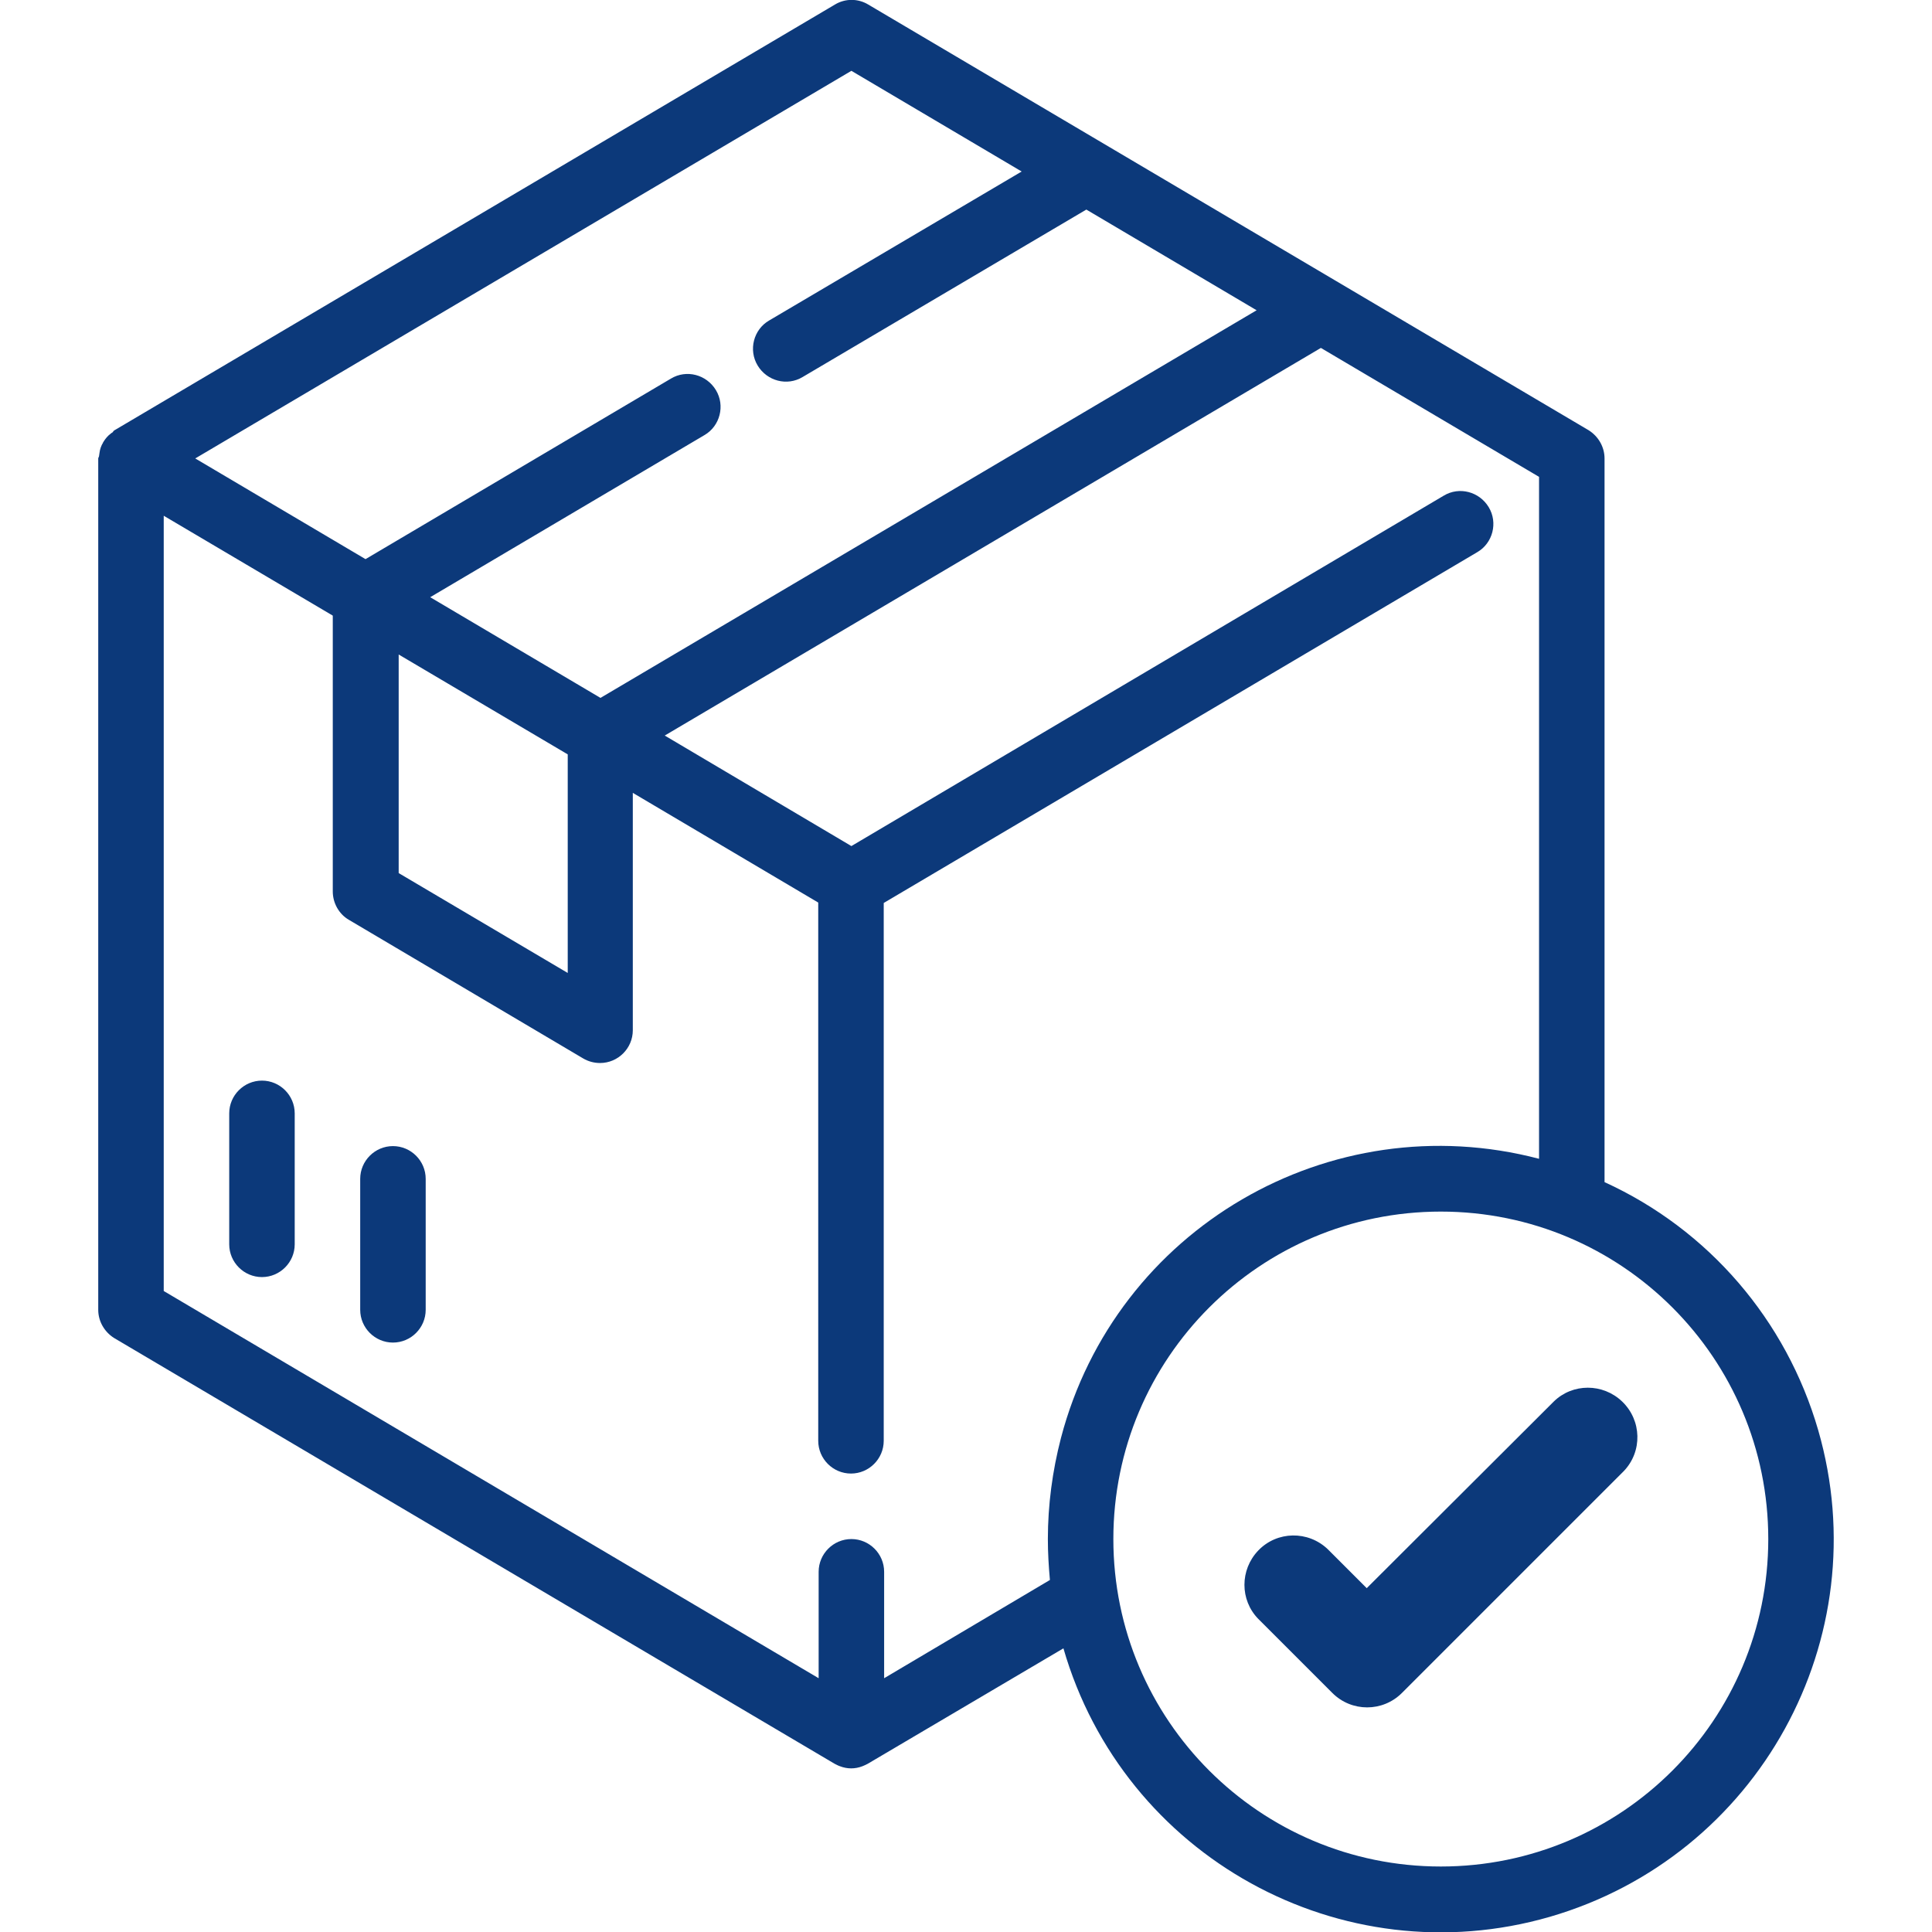 <?xml version="1.0" encoding="utf-8"?>
<!-- Generator: Adobe Illustrator 21.1.0, SVG Export Plug-In . SVG Version: 6.00 Build 0)  -->
<svg version="1.1" id="Capa_1" xmlns="http://www.w3.org/2000/svg" xmlns:xlink="http://www.w3.org/1999/xlink" x="0px" y="0px"
	 viewBox="0 0 472 472" style="enable-background:new 0 0 472 472;" xml:space="preserve">
<style type="text/css">
	.st0{fill:#0C397A;}
</style>
<g>
	<g>
		<path class="st0" d="M64,264c-4.4,0-8,3.6-8,8v32c0,4.4,3.6,8,8,8s8-3.6,8-8v-32C72,267.6,68.4,264,64,264z"/>
	</g>
</g>
<g>
	<g>
		<path class="st0" d="M96,280c-4.4,0-8,3.6-8,8v32c0,4.4,3.6,8,8,8s8-3.6,8-8v-32C104,283.6,100.4,280,96,280z"/>
	</g>
</g>
<g>
	<path class="st0" d="M444.2,349.4c-7.8-26.9-26.8-49-52.2-60.6V112c0-2.8-1.5-5.4-3.9-6.9l-176-104c-2.5-1.5-5.6-1.5-8.1,0
		l-176,104c-0.2,0.1-0.3,0.2-0.4,0.4s-0.3,0.2-0.5,0.4c-0.7,0.5-1.3,1.2-1.8,2c0,0.1-0.1,0.1-0.1,0.1v0.1c-0.5,0.8-0.8,1.7-0.9,2.6
		c0,0.2-0.1,0.5-0.1,0.7S24,111.8,24,112v208c0,2.8,1.5,5.4,3.9,6.9l176,104c0.2,0.1,0.4,0.2,0.6,0.3c0.2,0.1,0.4,0.2,0.7,0.3
		c1.8,0.7,3.7,0.7,5.5,0c0.2-0.1,0.5-0.2,0.7-0.3c0.2-0.1,0.4-0.2,0.6-0.3l47.8-28.2c14.7,50.9,67.9,80.3,118.8,65.6
		C429.6,453.5,458.9,400.3,444.2,349.4z M208,17.3l41.6,24.6l-61.7,36.4c-3.8,2.2-5.1,7.2-2.8,11s7.2,5.1,11,2.8l69.3-40.9L307,75.8
		l-160.3,94.7l-41.6-24.6l67-39.6c3.8-2.2,5.1-7.2,2.8-11s-7.2-5.1-11-2.8l-74.6,44.1L47.7,112L208,17.3z M138.7,184.3v53.4
		l-41.3-24.4v-53.4L138.7,184.3z M259.2,351.3c-2.1,8.1-3.2,16.4-3.2,24.7c0,3.3,0.2,6.7,0.5,10L216,410v-26c0-4.4-3.6-8-8-8
		s-8,3.6-8,8v26L40,315.4V126l41.3,24.4v67.4c0,2.8,1.5,5.5,3.9,6.9l57.3,33.9c1.2,0.7,2.6,1.1,4.1,1.1c4.4,0,8-3.6,8-8v-58
		l45.3,26.8V352c0,4.4,3.6,8,8,8s8-3.6,8-8V220.6l145-85.7c3.8-2.2,5.1-7.2,2.8-11s-7.2-5.1-11-2.8L208,206.7l-45.6-27L322.7,85
		l53.3,31.5v166.6C324.9,269.7,272.6,300.2,259.2,351.3z M352,456c-44.2,0-80-35.8-80-80s35.8-80,80-80s80,35.8,80,80
		S396.2,456,352,456z"/>
</g>
<g>
	<g>
		<path class="st0" d="M396.3,342.4c-4.7-4.5-12.1-4.5-16.7,0L333.9,388l-9.5-9.5c-4.8-4.6-12.4-4.5-17,0.3
			c-4.5,4.7-4.5,12.1,0,16.7l18.1,18.1c4.7,4.7,12.3,4.7,17,0l54.2-54.2C401.3,354.6,401.1,347,396.3,342.4z"/>
	</g>
</g>
</svg>
